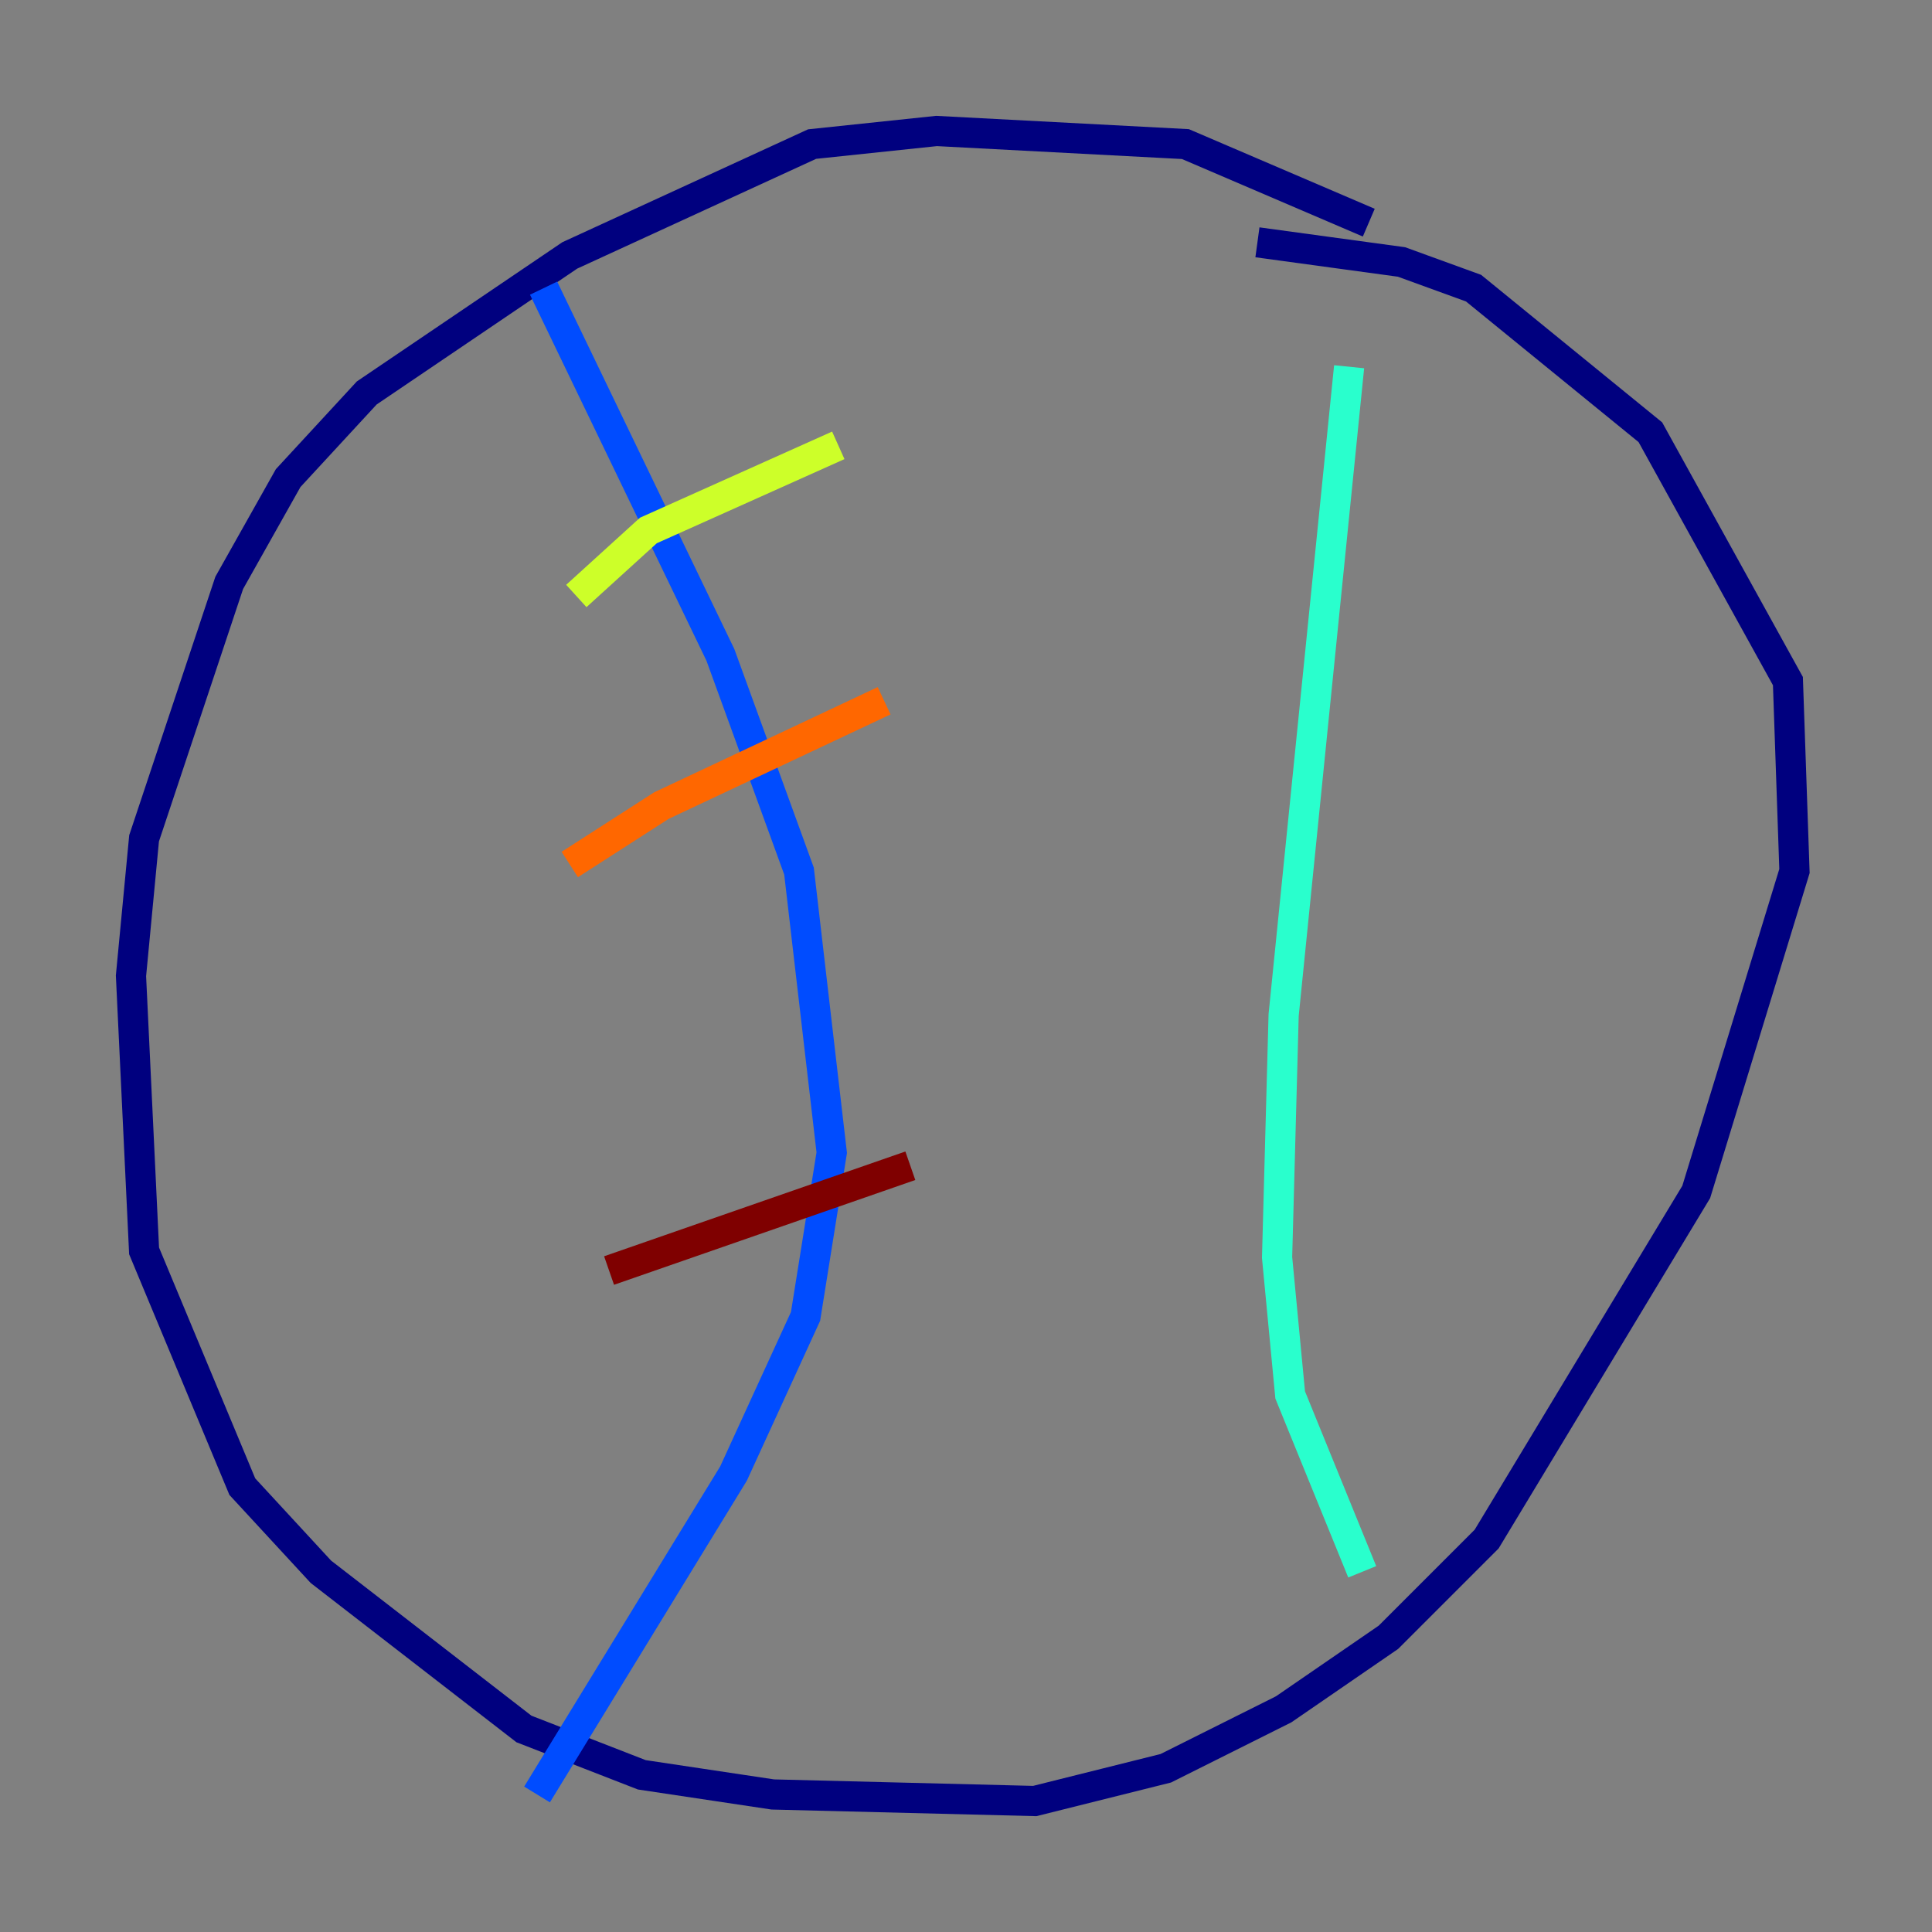 <?xml version="1.0" encoding="utf-8" ?>
<svg baseProfile="tiny" height="128" version="1.2" viewBox="0,0,128,128" width="128" xmlns="http://www.w3.org/2000/svg" xmlns:ev="http://www.w3.org/2001/xml-events" xmlns:xlink="http://www.w3.org/1999/xlink"><rect x="0" y="0" width="128" height="128" fill="#808080" stroke="none"/><defs /><polyline fill="none" points="90.685,14.752 78.536,9.546 62.047,8.678 53.803,9.546 37.749,16.922 24.298,26.034 19.091,31.675 15.186,38.617 9.546,55.539 8.678,64.651 9.546,82.875 16.054,98.495 21.261,104.136 34.712,114.549 42.522,117.586 51.2,118.888 68.556,119.322 77.234,117.153 85.044,113.248 91.986,108.475 98.495,101.966 112.38,78.969 118.888,57.709 118.454,45.125 109.342,28.637 97.627,19.091 92.854,17.356 83.308,16.054" stroke="#00007f" stroke-width="2" /><polyline fill="none" points="36.014,19.091 47.729,43.39 52.936,57.709 55.105,76.366 53.37,87.214 48.597,97.627 35.58,118.888" stroke="#004cff" stroke-width="2" /><polyline fill="none" points="89.383,24.298 85.044,67.254 84.61,83.308 85.478,92.42 90.251,104.136" stroke="#29ffcd" stroke-width="2" /><polyline fill="none" points="38.183,39.485 42.956,35.146 55.539,29.505" stroke="#cdff29" stroke-width="2" /><polyline fill="none" points="37.749,57.275 43.824,53.37 58.576,46.427" stroke="#ff6700" stroke-width="2" /><polyline fill="none" points="40.352,84.176 60.312,77.234" stroke="#7f0000" stroke-width="2" /></svg>